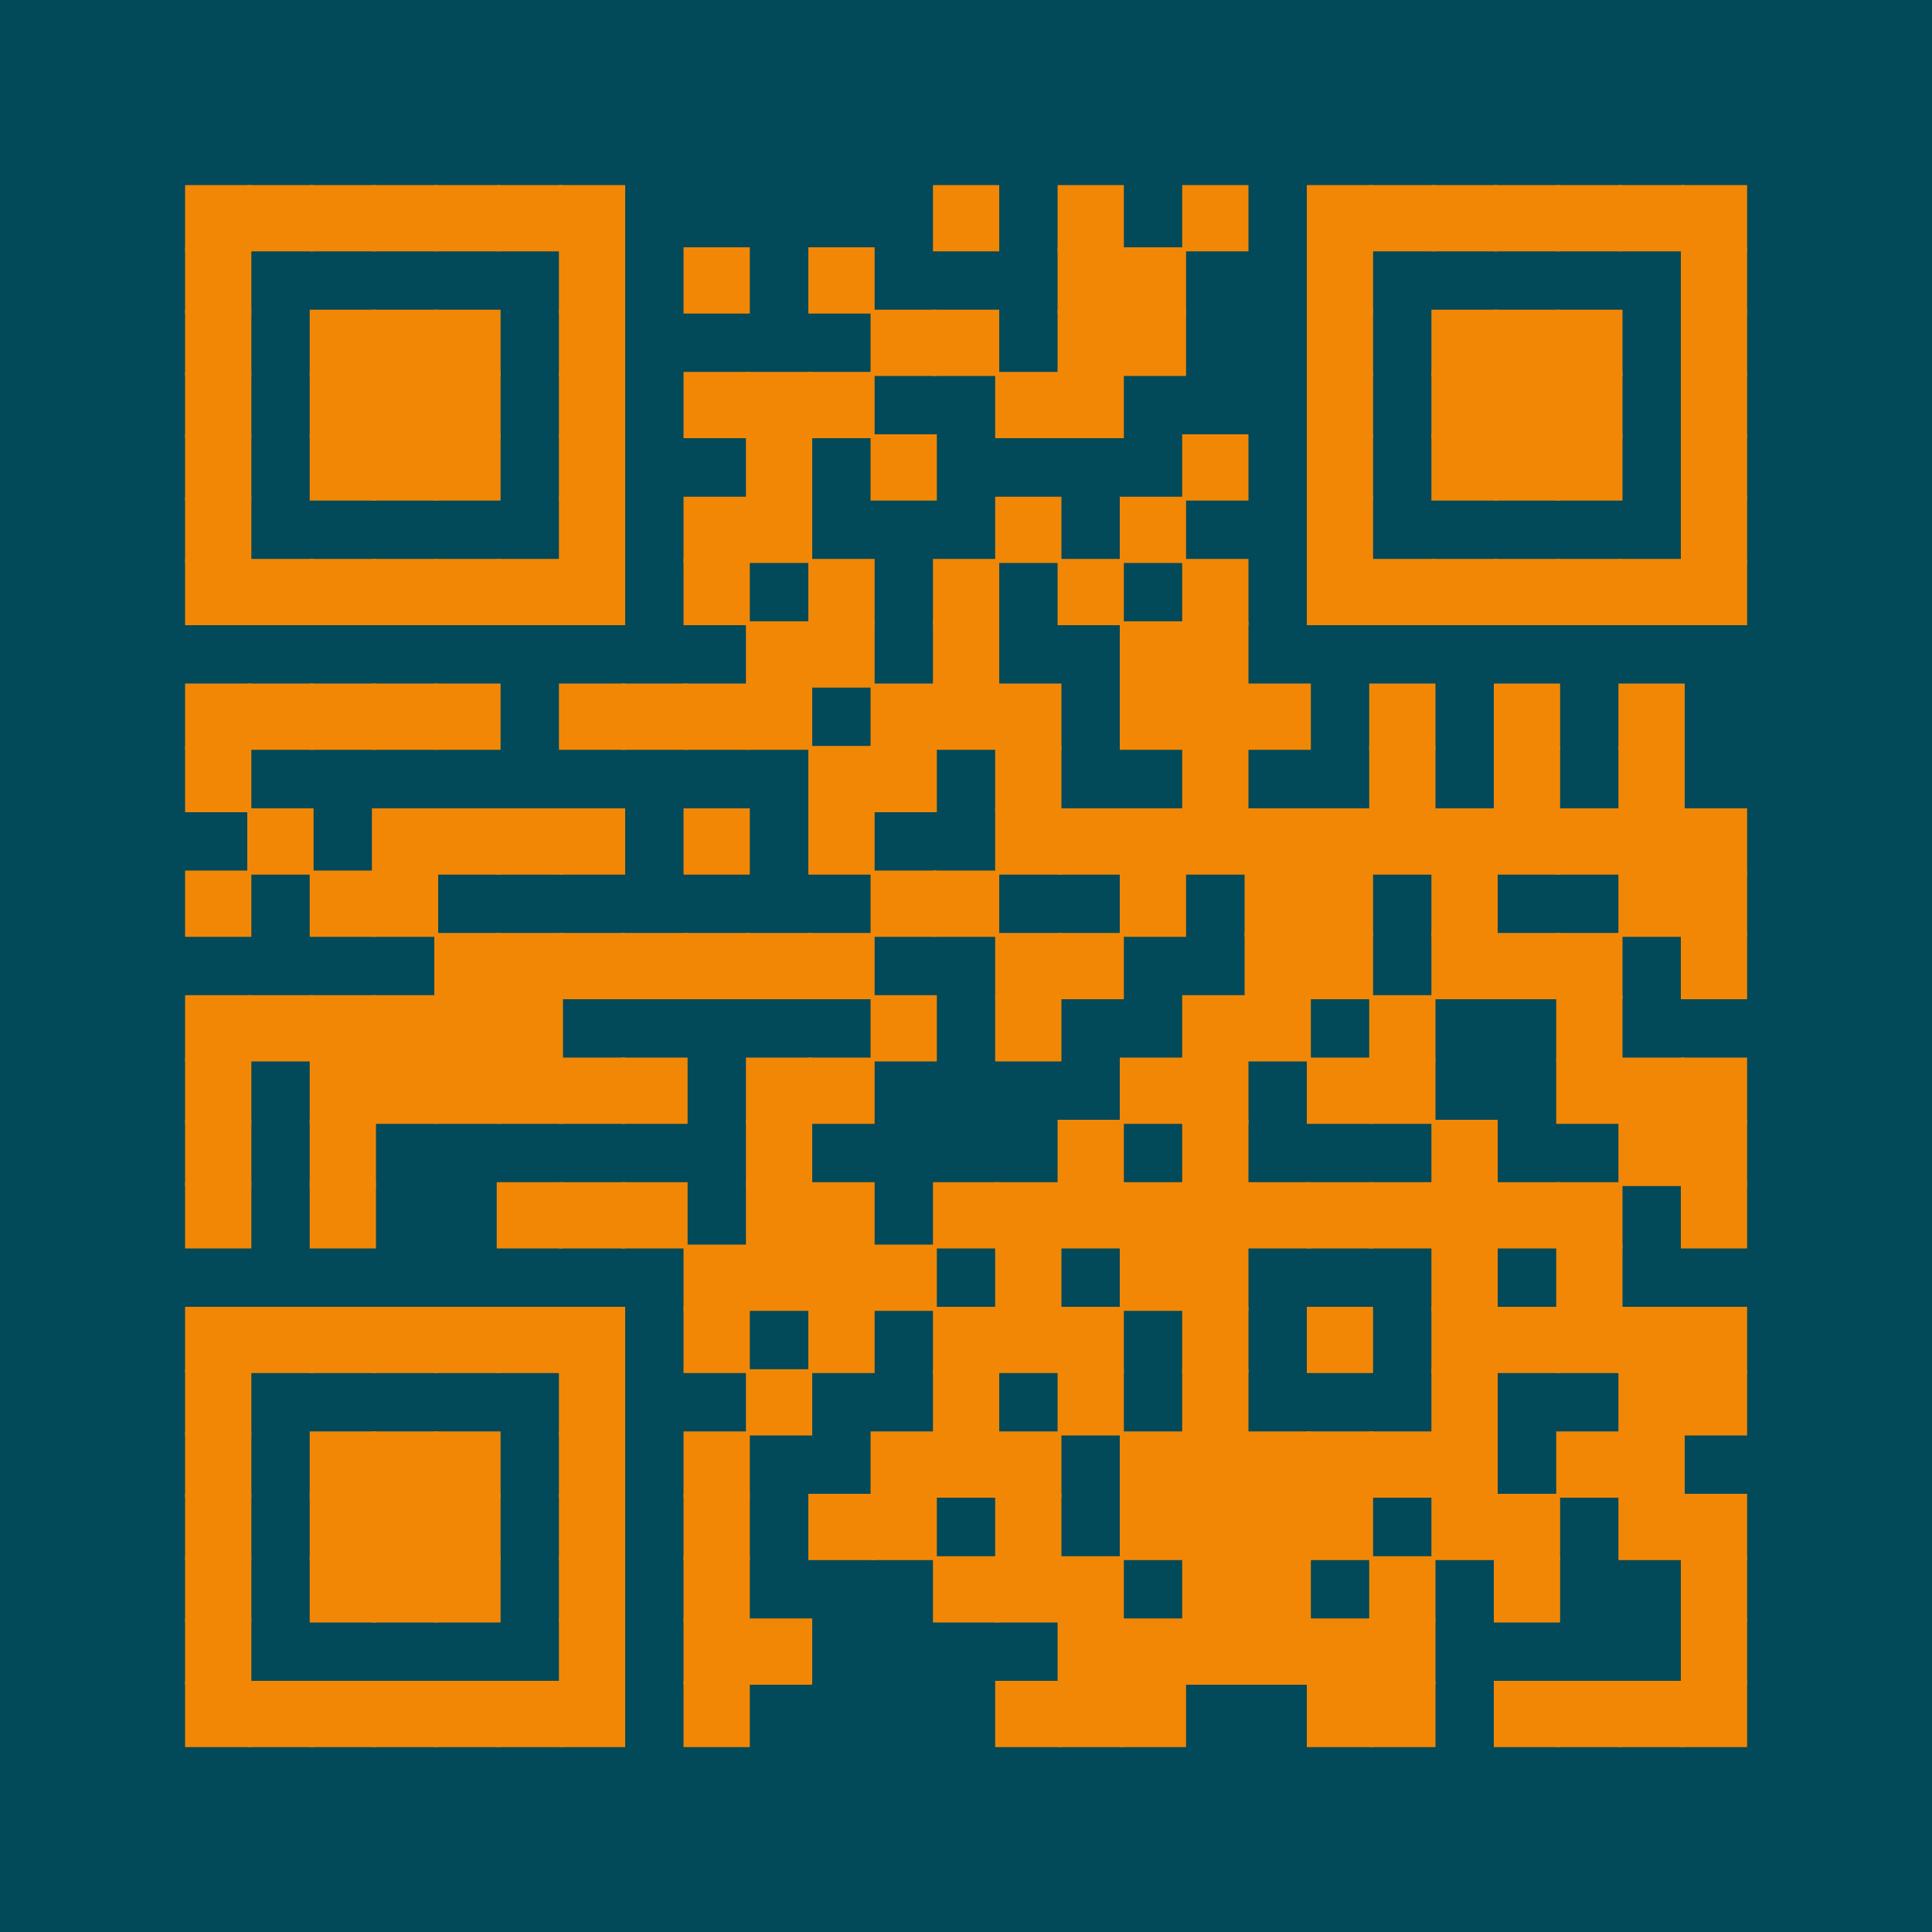 <?xml version="1.0" encoding="UTF-8" ?>
<svg xmlns="http://www.w3.org/2000/svg" xmlns:xlink="http://www.w3.org/1999/xlink" height="100" width="100">
  <g id="qrcode:aaronpeikert.github.io/thesis">
    <rect x="0" y="0" width="100px" height="100px" style="fill:#024959;"/>
    <rect x="9.68" y="9.68" width="3.23" height="3.23" stroke="#F28705" stroke-width="0.2" stroke-linecap="butt" fill="#F28705"/>
    <rect x="9.68" y="12.90" width="3.23" height="3.23" stroke="#F28705" stroke-width="0.2" stroke-linecap="butt" fill="#F28705"/>
    <rect x="9.68" y="16.13" width="3.23" height="3.23" stroke="#F28705" stroke-width="0.2" stroke-linecap="butt" fill="#F28705"/>
    <rect x="9.68" y="19.35" width="3.23" height="3.23" stroke="#F28705" stroke-width="0.2" stroke-linecap="butt" fill="#F28705"/>
    <rect x="9.68" y="22.58" width="3.23" height="3.23" stroke="#F28705" stroke-width="0.2" stroke-linecap="butt" fill="#F28705"/>
    <rect x="9.68" y="25.81" width="3.23" height="3.23" stroke="#F28705" stroke-width="0.2" stroke-linecap="butt" fill="#F28705"/>
    <rect x="9.68" y="29.03" width="3.23" height="3.23" stroke="#F28705" stroke-width="0.2" stroke-linecap="butt" fill="#F28705"/>
    <rect x="9.68" y="35.48" width="3.23" height="3.23" stroke="#F28705" stroke-width="0.2" stroke-linecap="butt" fill="#F28705"/>
    <rect x="9.68" y="38.71" width="3.23" height="3.23" stroke="#F28705" stroke-width="0.2" stroke-linecap="butt" fill="#F28705"/>
    <rect x="9.68" y="45.16" width="3.23" height="3.23" stroke="#F28705" stroke-width="0.2" stroke-linecap="butt" fill="#F28705"/>
    <rect x="9.68" y="51.61" width="3.23" height="3.23" stroke="#F28705" stroke-width="0.2" stroke-linecap="butt" fill="#F28705"/>
    <rect x="9.68" y="54.84" width="3.23" height="3.23" stroke="#F28705" stroke-width="0.2" stroke-linecap="butt" fill="#F28705"/>
    <rect x="9.68" y="58.06" width="3.23" height="3.23" stroke="#F28705" stroke-width="0.2" stroke-linecap="butt" fill="#F28705"/>
    <rect x="9.68" y="61.29" width="3.23" height="3.23" stroke="#F28705" stroke-width="0.2" stroke-linecap="butt" fill="#F28705"/>
    <rect x="9.68" y="67.74" width="3.23" height="3.23" stroke="#F28705" stroke-width="0.2" stroke-linecap="butt" fill="#F28705"/>
    <rect x="9.68" y="70.97" width="3.23" height="3.23" stroke="#F28705" stroke-width="0.2" stroke-linecap="butt" fill="#F28705"/>
    <rect x="9.68" y="74.19" width="3.23" height="3.23" stroke="#F28705" stroke-width="0.2" stroke-linecap="butt" fill="#F28705"/>
    <rect x="9.68" y="77.42" width="3.23" height="3.23" stroke="#F28705" stroke-width="0.2" stroke-linecap="butt" fill="#F28705"/>
    <rect x="9.68" y="80.65" width="3.23" height="3.23" stroke="#F28705" stroke-width="0.2" stroke-linecap="butt" fill="#F28705"/>
    <rect x="9.68" y="83.87" width="3.23" height="3.23" stroke="#F28705" stroke-width="0.2" stroke-linecap="butt" fill="#F28705"/>
    <rect x="9.68" y="87.10" width="3.23" height="3.23" stroke="#F28705" stroke-width="0.2" stroke-linecap="butt" fill="#F28705"/>
    <rect x="12.90" y="9.68" width="3.23" height="3.23" stroke="#F28705" stroke-width="0.2" stroke-linecap="butt" fill="#F28705"/>
    <rect x="12.90" y="29.03" width="3.23" height="3.23" stroke="#F28705" stroke-width="0.2" stroke-linecap="butt" fill="#F28705"/>
    <rect x="12.90" y="35.48" width="3.23" height="3.23" stroke="#F28705" stroke-width="0.2" stroke-linecap="butt" fill="#F28705"/>
    <rect x="12.90" y="41.94" width="3.23" height="3.23" stroke="#F28705" stroke-width="0.2" stroke-linecap="butt" fill="#F28705"/>
    <rect x="12.90" y="51.61" width="3.23" height="3.23" stroke="#F28705" stroke-width="0.2" stroke-linecap="butt" fill="#F28705"/>
    <rect x="12.90" y="67.74" width="3.23" height="3.23" stroke="#F28705" stroke-width="0.2" stroke-linecap="butt" fill="#F28705"/>
    <rect x="12.90" y="87.10" width="3.23" height="3.23" stroke="#F28705" stroke-width="0.2" stroke-linecap="butt" fill="#F28705"/>
    <rect x="16.13" y="9.68" width="3.23" height="3.23" stroke="#F28705" stroke-width="0.2" stroke-linecap="butt" fill="#F28705"/>
    <rect x="16.13" y="16.13" width="3.23" height="3.23" stroke="#F28705" stroke-width="0.2" stroke-linecap="butt" fill="#F28705"/>
    <rect x="16.13" y="19.35" width="3.23" height="3.23" stroke="#F28705" stroke-width="0.2" stroke-linecap="butt" fill="#F28705"/>
    <rect x="16.13" y="22.58" width="3.23" height="3.23" stroke="#F28705" stroke-width="0.2" stroke-linecap="butt" fill="#F28705"/>
    <rect x="16.13" y="29.03" width="3.23" height="3.23" stroke="#F28705" stroke-width="0.2" stroke-linecap="butt" fill="#F28705"/>
    <rect x="16.13" y="35.48" width="3.23" height="3.23" stroke="#F28705" stroke-width="0.2" stroke-linecap="butt" fill="#F28705"/>
    <rect x="16.13" y="45.16" width="3.23" height="3.23" stroke="#F28705" stroke-width="0.2" stroke-linecap="butt" fill="#F28705"/>
    <rect x="16.13" y="51.61" width="3.23" height="3.23" stroke="#F28705" stroke-width="0.2" stroke-linecap="butt" fill="#F28705"/>
    <rect x="16.13" y="54.84" width="3.23" height="3.23" stroke="#F28705" stroke-width="0.2" stroke-linecap="butt" fill="#F28705"/>
    <rect x="16.13" y="58.06" width="3.23" height="3.23" stroke="#F28705" stroke-width="0.2" stroke-linecap="butt" fill="#F28705"/>
    <rect x="16.13" y="61.29" width="3.23" height="3.23" stroke="#F28705" stroke-width="0.2" stroke-linecap="butt" fill="#F28705"/>
    <rect x="16.13" y="67.74" width="3.23" height="3.23" stroke="#F28705" stroke-width="0.2" stroke-linecap="butt" fill="#F28705"/>
    <rect x="16.13" y="74.19" width="3.23" height="3.23" stroke="#F28705" stroke-width="0.2" stroke-linecap="butt" fill="#F28705"/>
    <rect x="16.13" y="77.42" width="3.23" height="3.23" stroke="#F28705" stroke-width="0.2" stroke-linecap="butt" fill="#F28705"/>
    <rect x="16.13" y="80.65" width="3.23" height="3.23" stroke="#F28705" stroke-width="0.2" stroke-linecap="butt" fill="#F28705"/>
    <rect x="16.13" y="87.10" width="3.23" height="3.23" stroke="#F28705" stroke-width="0.2" stroke-linecap="butt" fill="#F28705"/>
    <rect x="19.35" y="9.68" width="3.23" height="3.23" stroke="#F28705" stroke-width="0.2" stroke-linecap="butt" fill="#F28705"/>
    <rect x="19.35" y="16.13" width="3.23" height="3.23" stroke="#F28705" stroke-width="0.2" stroke-linecap="butt" fill="#F28705"/>
    <rect x="19.35" y="19.35" width="3.23" height="3.23" stroke="#F28705" stroke-width="0.2" stroke-linecap="butt" fill="#F28705"/>
    <rect x="19.35" y="22.58" width="3.23" height="3.23" stroke="#F28705" stroke-width="0.2" stroke-linecap="butt" fill="#F28705"/>
    <rect x="19.35" y="29.03" width="3.23" height="3.23" stroke="#F28705" stroke-width="0.2" stroke-linecap="butt" fill="#F28705"/>
    <rect x="19.35" y="35.48" width="3.23" height="3.23" stroke="#F28705" stroke-width="0.2" stroke-linecap="butt" fill="#F28705"/>
    <rect x="19.35" y="41.94" width="3.23" height="3.23" stroke="#F28705" stroke-width="0.2" stroke-linecap="butt" fill="#F28705"/>
    <rect x="19.35" y="45.16" width="3.23" height="3.23" stroke="#F28705" stroke-width="0.2" stroke-linecap="butt" fill="#F28705"/>
    <rect x="19.35" y="51.61" width="3.23" height="3.23" stroke="#F28705" stroke-width="0.2" stroke-linecap="butt" fill="#F28705"/>
    <rect x="19.35" y="54.84" width="3.23" height="3.23" stroke="#F28705" stroke-width="0.2" stroke-linecap="butt" fill="#F28705"/>
    <rect x="19.35" y="67.74" width="3.23" height="3.23" stroke="#F28705" stroke-width="0.2" stroke-linecap="butt" fill="#F28705"/>
    <rect x="19.35" y="74.19" width="3.23" height="3.23" stroke="#F28705" stroke-width="0.2" stroke-linecap="butt" fill="#F28705"/>
    <rect x="19.35" y="77.42" width="3.23" height="3.23" stroke="#F28705" stroke-width="0.2" stroke-linecap="butt" fill="#F28705"/>
    <rect x="19.35" y="80.65" width="3.23" height="3.23" stroke="#F28705" stroke-width="0.2" stroke-linecap="butt" fill="#F28705"/>
    <rect x="19.35" y="87.10" width="3.23" height="3.23" stroke="#F28705" stroke-width="0.2" stroke-linecap="butt" fill="#F28705"/>
    <rect x="22.58" y="9.68" width="3.23" height="3.23" stroke="#F28705" stroke-width="0.2" stroke-linecap="butt" fill="#F28705"/>
    <rect x="22.58" y="16.13" width="3.23" height="3.23" stroke="#F28705" stroke-width="0.2" stroke-linecap="butt" fill="#F28705"/>
    <rect x="22.58" y="19.35" width="3.23" height="3.23" stroke="#F28705" stroke-width="0.2" stroke-linecap="butt" fill="#F28705"/>
    <rect x="22.58" y="22.58" width="3.23" height="3.23" stroke="#F28705" stroke-width="0.2" stroke-linecap="butt" fill="#F28705"/>
    <rect x="22.58" y="29.03" width="3.23" height="3.23" stroke="#F28705" stroke-width="0.2" stroke-linecap="butt" fill="#F28705"/>
    <rect x="22.58" y="35.48" width="3.23" height="3.23" stroke="#F28705" stroke-width="0.2" stroke-linecap="butt" fill="#F28705"/>
    <rect x="22.58" y="41.94" width="3.23" height="3.23" stroke="#F28705" stroke-width="0.2" stroke-linecap="butt" fill="#F28705"/>
    <rect x="22.58" y="48.39" width="3.23" height="3.23" stroke="#F28705" stroke-width="0.2" stroke-linecap="butt" fill="#F28705"/>
    <rect x="22.58" y="51.61" width="3.23" height="3.23" stroke="#F28705" stroke-width="0.2" stroke-linecap="butt" fill="#F28705"/>
    <rect x="22.58" y="54.84" width="3.23" height="3.23" stroke="#F28705" stroke-width="0.2" stroke-linecap="butt" fill="#F28705"/>
    <rect x="22.58" y="67.74" width="3.23" height="3.23" stroke="#F28705" stroke-width="0.2" stroke-linecap="butt" fill="#F28705"/>
    <rect x="22.58" y="74.19" width="3.23" height="3.23" stroke="#F28705" stroke-width="0.2" stroke-linecap="butt" fill="#F28705"/>
    <rect x="22.58" y="77.42" width="3.23" height="3.23" stroke="#F28705" stroke-width="0.2" stroke-linecap="butt" fill="#F28705"/>
    <rect x="22.58" y="80.65" width="3.23" height="3.23" stroke="#F28705" stroke-width="0.2" stroke-linecap="butt" fill="#F28705"/>
    <rect x="22.58" y="87.10" width="3.23" height="3.23" stroke="#F28705" stroke-width="0.2" stroke-linecap="butt" fill="#F28705"/>
    <rect x="25.81" y="9.68" width="3.23" height="3.23" stroke="#F28705" stroke-width="0.2" stroke-linecap="butt" fill="#F28705"/>
    <rect x="25.81" y="29.03" width="3.23" height="3.23" stroke="#F28705" stroke-width="0.2" stroke-linecap="butt" fill="#F28705"/>
    <rect x="25.81" y="41.94" width="3.23" height="3.23" stroke="#F28705" stroke-width="0.2" stroke-linecap="butt" fill="#F28705"/>
    <rect x="25.81" y="48.39" width="3.23" height="3.23" stroke="#F28705" stroke-width="0.2" stroke-linecap="butt" fill="#F28705"/>
    <rect x="25.81" y="51.61" width="3.23" height="3.23" stroke="#F28705" stroke-width="0.2" stroke-linecap="butt" fill="#F28705"/>
    <rect x="25.81" y="54.84" width="3.23" height="3.23" stroke="#F28705" stroke-width="0.2" stroke-linecap="butt" fill="#F28705"/>
    <rect x="25.81" y="61.29" width="3.23" height="3.23" stroke="#F28705" stroke-width="0.2" stroke-linecap="butt" fill="#F28705"/>
    <rect x="25.81" y="67.74" width="3.23" height="3.23" stroke="#F28705" stroke-width="0.2" stroke-linecap="butt" fill="#F28705"/>
    <rect x="25.81" y="87.10" width="3.23" height="3.23" stroke="#F28705" stroke-width="0.2" stroke-linecap="butt" fill="#F28705"/>
    <rect x="29.03" y="9.68" width="3.23" height="3.23" stroke="#F28705" stroke-width="0.2" stroke-linecap="butt" fill="#F28705"/>
    <rect x="29.03" y="12.90" width="3.23" height="3.23" stroke="#F28705" stroke-width="0.2" stroke-linecap="butt" fill="#F28705"/>
    <rect x="29.03" y="16.13" width="3.23" height="3.23" stroke="#F28705" stroke-width="0.2" stroke-linecap="butt" fill="#F28705"/>
    <rect x="29.03" y="19.35" width="3.23" height="3.23" stroke="#F28705" stroke-width="0.2" stroke-linecap="butt" fill="#F28705"/>
    <rect x="29.03" y="22.58" width="3.23" height="3.23" stroke="#F28705" stroke-width="0.2" stroke-linecap="butt" fill="#F28705"/>
    <rect x="29.03" y="25.81" width="3.23" height="3.23" stroke="#F28705" stroke-width="0.2" stroke-linecap="butt" fill="#F28705"/>
    <rect x="29.03" y="29.03" width="3.23" height="3.23" stroke="#F28705" stroke-width="0.2" stroke-linecap="butt" fill="#F28705"/>
    <rect x="29.03" y="35.48" width="3.23" height="3.23" stroke="#F28705" stroke-width="0.2" stroke-linecap="butt" fill="#F28705"/>
    <rect x="29.03" y="41.94" width="3.23" height="3.23" stroke="#F28705" stroke-width="0.2" stroke-linecap="butt" fill="#F28705"/>
    <rect x="29.03" y="48.39" width="3.23" height="3.23" stroke="#F28705" stroke-width="0.2" stroke-linecap="butt" fill="#F28705"/>
    <rect x="29.03" y="54.84" width="3.23" height="3.23" stroke="#F28705" stroke-width="0.2" stroke-linecap="butt" fill="#F28705"/>
    <rect x="29.03" y="61.29" width="3.23" height="3.23" stroke="#F28705" stroke-width="0.2" stroke-linecap="butt" fill="#F28705"/>
    <rect x="29.03" y="67.74" width="3.23" height="3.23" stroke="#F28705" stroke-width="0.2" stroke-linecap="butt" fill="#F28705"/>
    <rect x="29.03" y="70.97" width="3.23" height="3.23" stroke="#F28705" stroke-width="0.2" stroke-linecap="butt" fill="#F28705"/>
    <rect x="29.03" y="74.19" width="3.23" height="3.23" stroke="#F28705" stroke-width="0.2" stroke-linecap="butt" fill="#F28705"/>
    <rect x="29.03" y="77.42" width="3.23" height="3.23" stroke="#F28705" stroke-width="0.2" stroke-linecap="butt" fill="#F28705"/>
    <rect x="29.03" y="80.65" width="3.23" height="3.23" stroke="#F28705" stroke-width="0.2" stroke-linecap="butt" fill="#F28705"/>
    <rect x="29.03" y="83.87" width="3.23" height="3.23" stroke="#F28705" stroke-width="0.2" stroke-linecap="butt" fill="#F28705"/>
    <rect x="29.03" y="87.10" width="3.23" height="3.23" stroke="#F28705" stroke-width="0.2" stroke-linecap="butt" fill="#F28705"/>
    <rect x="32.26" y="35.48" width="3.23" height="3.23" stroke="#F28705" stroke-width="0.2" stroke-linecap="butt" fill="#F28705"/>
    <rect x="32.26" y="48.39" width="3.23" height="3.23" stroke="#F28705" stroke-width="0.2" stroke-linecap="butt" fill="#F28705"/>
    <rect x="32.26" y="54.84" width="3.23" height="3.23" stroke="#F28705" stroke-width="0.2" stroke-linecap="butt" fill="#F28705"/>
    <rect x="32.26" y="61.29" width="3.23" height="3.23" stroke="#F28705" stroke-width="0.2" stroke-linecap="butt" fill="#F28705"/>
    <rect x="35.48" y="12.90" width="3.23" height="3.23" stroke="#F28705" stroke-width="0.2" stroke-linecap="butt" fill="#F28705"/>
    <rect x="35.48" y="19.35" width="3.23" height="3.23" stroke="#F28705" stroke-width="0.2" stroke-linecap="butt" fill="#F28705"/>
    <rect x="35.48" y="25.81" width="3.23" height="3.23" stroke="#F28705" stroke-width="0.2" stroke-linecap="butt" fill="#F28705"/>
    <rect x="35.48" y="29.03" width="3.23" height="3.23" stroke="#F28705" stroke-width="0.2" stroke-linecap="butt" fill="#F28705"/>
    <rect x="35.48" y="35.48" width="3.23" height="3.23" stroke="#F28705" stroke-width="0.2" stroke-linecap="butt" fill="#F28705"/>
    <rect x="35.48" y="41.94" width="3.23" height="3.23" stroke="#F28705" stroke-width="0.2" stroke-linecap="butt" fill="#F28705"/>
    <rect x="35.48" y="48.39" width="3.23" height="3.23" stroke="#F28705" stroke-width="0.2" stroke-linecap="butt" fill="#F28705"/>
    <rect x="35.48" y="64.52" width="3.23" height="3.23" stroke="#F28705" stroke-width="0.2" stroke-linecap="butt" fill="#F28705"/>
    <rect x="35.48" y="67.74" width="3.23" height="3.23" stroke="#F28705" stroke-width="0.2" stroke-linecap="butt" fill="#F28705"/>
    <rect x="35.48" y="74.19" width="3.23" height="3.23" stroke="#F28705" stroke-width="0.2" stroke-linecap="butt" fill="#F28705"/>
    <rect x="35.48" y="77.42" width="3.23" height="3.23" stroke="#F28705" stroke-width="0.2" stroke-linecap="butt" fill="#F28705"/>
    <rect x="35.48" y="80.65" width="3.23" height="3.23" stroke="#F28705" stroke-width="0.2" stroke-linecap="butt" fill="#F28705"/>
    <rect x="35.48" y="83.87" width="3.23" height="3.23" stroke="#F28705" stroke-width="0.2" stroke-linecap="butt" fill="#F28705"/>
    <rect x="35.48" y="87.10" width="3.23" height="3.23" stroke="#F28705" stroke-width="0.2" stroke-linecap="butt" fill="#F28705"/>
    <rect x="38.71" y="19.35" width="3.23" height="3.23" stroke="#F28705" stroke-width="0.2" stroke-linecap="butt" fill="#F28705"/>
    <rect x="38.71" y="22.58" width="3.23" height="3.23" stroke="#F28705" stroke-width="0.2" stroke-linecap="butt" fill="#F28705"/>
    <rect x="38.71" y="25.81" width="3.23" height="3.23" stroke="#F28705" stroke-width="0.2" stroke-linecap="butt" fill="#F28705"/>
    <rect x="38.71" y="32.26" width="3.23" height="3.23" stroke="#F28705" stroke-width="0.2" stroke-linecap="butt" fill="#F28705"/>
    <rect x="38.71" y="35.48" width="3.23" height="3.23" stroke="#F28705" stroke-width="0.2" stroke-linecap="butt" fill="#F28705"/>
    <rect x="38.71" y="48.39" width="3.23" height="3.23" stroke="#F28705" stroke-width="0.2" stroke-linecap="butt" fill="#F28705"/>
    <rect x="38.71" y="54.84" width="3.23" height="3.23" stroke="#F28705" stroke-width="0.2" stroke-linecap="butt" fill="#F28705"/>
    <rect x="38.71" y="58.06" width="3.23" height="3.23" stroke="#F28705" stroke-width="0.2" stroke-linecap="butt" fill="#F28705"/>
    <rect x="38.71" y="61.29" width="3.23" height="3.23" stroke="#F28705" stroke-width="0.2" stroke-linecap="butt" fill="#F28705"/>
    <rect x="38.71" y="64.52" width="3.23" height="3.23" stroke="#F28705" stroke-width="0.2" stroke-linecap="butt" fill="#F28705"/>
    <rect x="38.71" y="70.97" width="3.23" height="3.23" stroke="#F28705" stroke-width="0.2" stroke-linecap="butt" fill="#F28705"/>
    <rect x="38.71" y="83.87" width="3.23" height="3.23" stroke="#F28705" stroke-width="0.2" stroke-linecap="butt" fill="#F28705"/>
    <rect x="41.94" y="12.90" width="3.23" height="3.23" stroke="#F28705" stroke-width="0.2" stroke-linecap="butt" fill="#F28705"/>
    <rect x="41.94" y="19.35" width="3.23" height="3.23" stroke="#F28705" stroke-width="0.2" stroke-linecap="butt" fill="#F28705"/>
    <rect x="41.94" y="29.03" width="3.23" height="3.23" stroke="#F28705" stroke-width="0.2" stroke-linecap="butt" fill="#F28705"/>
    <rect x="41.94" y="32.26" width="3.23" height="3.23" stroke="#F28705" stroke-width="0.2" stroke-linecap="butt" fill="#F28705"/>
    <rect x="41.94" y="38.71" width="3.23" height="3.23" stroke="#F28705" stroke-width="0.2" stroke-linecap="butt" fill="#F28705"/>
    <rect x="41.94" y="41.94" width="3.23" height="3.23" stroke="#F28705" stroke-width="0.2" stroke-linecap="butt" fill="#F28705"/>
    <rect x="41.94" y="48.39" width="3.23" height="3.23" stroke="#F28705" stroke-width="0.2" stroke-linecap="butt" fill="#F28705"/>
    <rect x="41.94" y="54.84" width="3.23" height="3.23" stroke="#F28705" stroke-width="0.2" stroke-linecap="butt" fill="#F28705"/>
    <rect x="41.94" y="61.29" width="3.23" height="3.23" stroke="#F28705" stroke-width="0.2" stroke-linecap="butt" fill="#F28705"/>
    <rect x="41.94" y="64.52" width="3.23" height="3.23" stroke="#F28705" stroke-width="0.2" stroke-linecap="butt" fill="#F28705"/>
    <rect x="41.94" y="67.74" width="3.23" height="3.23" stroke="#F28705" stroke-width="0.2" stroke-linecap="butt" fill="#F28705"/>
    <rect x="41.94" y="77.42" width="3.23" height="3.23" stroke="#F28705" stroke-width="0.2" stroke-linecap="butt" fill="#F28705"/>
    <rect x="45.16" y="16.13" width="3.23" height="3.23" stroke="#F28705" stroke-width="0.2" stroke-linecap="butt" fill="#F28705"/>
    <rect x="45.16" y="22.58" width="3.23" height="3.23" stroke="#F28705" stroke-width="0.2" stroke-linecap="butt" fill="#F28705"/>
    <rect x="45.16" y="35.48" width="3.23" height="3.23" stroke="#F28705" stroke-width="0.2" stroke-linecap="butt" fill="#F28705"/>
    <rect x="45.16" y="38.71" width="3.23" height="3.23" stroke="#F28705" stroke-width="0.2" stroke-linecap="butt" fill="#F28705"/>
    <rect x="45.16" y="45.16" width="3.23" height="3.23" stroke="#F28705" stroke-width="0.2" stroke-linecap="butt" fill="#F28705"/>
    <rect x="45.16" y="51.61" width="3.23" height="3.23" stroke="#F28705" stroke-width="0.2" stroke-linecap="butt" fill="#F28705"/>
    <rect x="45.16" y="64.52" width="3.23" height="3.23" stroke="#F28705" stroke-width="0.2" stroke-linecap="butt" fill="#F28705"/>
    <rect x="45.16" y="74.19" width="3.23" height="3.23" stroke="#F28705" stroke-width="0.2" stroke-linecap="butt" fill="#F28705"/>
    <rect x="45.16" y="77.42" width="3.23" height="3.23" stroke="#F28705" stroke-width="0.2" stroke-linecap="butt" fill="#F28705"/>
    <rect x="48.39" y="9.68" width="3.23" height="3.23" stroke="#F28705" stroke-width="0.2" stroke-linecap="butt" fill="#F28705"/>
    <rect x="48.39" y="16.13" width="3.23" height="3.23" stroke="#F28705" stroke-width="0.2" stroke-linecap="butt" fill="#F28705"/>
    <rect x="48.39" y="29.03" width="3.23" height="3.23" stroke="#F28705" stroke-width="0.2" stroke-linecap="butt" fill="#F28705"/>
    <rect x="48.39" y="32.26" width="3.23" height="3.23" stroke="#F28705" stroke-width="0.2" stroke-linecap="butt" fill="#F28705"/>
    <rect x="48.39" y="35.48" width="3.23" height="3.23" stroke="#F28705" stroke-width="0.2" stroke-linecap="butt" fill="#F28705"/>
    <rect x="48.39" y="45.16" width="3.23" height="3.23" stroke="#F28705" stroke-width="0.2" stroke-linecap="butt" fill="#F28705"/>
    <rect x="48.39" y="61.29" width="3.23" height="3.23" stroke="#F28705" stroke-width="0.2" stroke-linecap="butt" fill="#F28705"/>
    <rect x="48.39" y="67.74" width="3.23" height="3.23" stroke="#F28705" stroke-width="0.2" stroke-linecap="butt" fill="#F28705"/>
    <rect x="48.39" y="70.97" width="3.23" height="3.23" stroke="#F28705" stroke-width="0.2" stroke-linecap="butt" fill="#F28705"/>
    <rect x="48.39" y="74.19" width="3.23" height="3.23" stroke="#F28705" stroke-width="0.2" stroke-linecap="butt" fill="#F28705"/>
    <rect x="48.39" y="80.65" width="3.23" height="3.23" stroke="#F28705" stroke-width="0.2" stroke-linecap="butt" fill="#F28705"/>
    <rect x="51.61" y="19.35" width="3.23" height="3.23" stroke="#F28705" stroke-width="0.2" stroke-linecap="butt" fill="#F28705"/>
    <rect x="51.61" y="25.81" width="3.23" height="3.23" stroke="#F28705" stroke-width="0.2" stroke-linecap="butt" fill="#F28705"/>
    <rect x="51.61" y="35.48" width="3.23" height="3.23" stroke="#F28705" stroke-width="0.2" stroke-linecap="butt" fill="#F28705"/>
    <rect x="51.61" y="38.71" width="3.23" height="3.23" stroke="#F28705" stroke-width="0.2" stroke-linecap="butt" fill="#F28705"/>
    <rect x="51.61" y="41.94" width="3.23" height="3.23" stroke="#F28705" stroke-width="0.2" stroke-linecap="butt" fill="#F28705"/>
    <rect x="51.61" y="48.39" width="3.23" height="3.23" stroke="#F28705" stroke-width="0.2" stroke-linecap="butt" fill="#F28705"/>
    <rect x="51.61" y="51.61" width="3.23" height="3.23" stroke="#F28705" stroke-width="0.2" stroke-linecap="butt" fill="#F28705"/>
    <rect x="51.61" y="61.29" width="3.23" height="3.23" stroke="#F28705" stroke-width="0.2" stroke-linecap="butt" fill="#F28705"/>
    <rect x="51.61" y="64.52" width="3.23" height="3.23" stroke="#F28705" stroke-width="0.2" stroke-linecap="butt" fill="#F28705"/>
    <rect x="51.61" y="67.74" width="3.23" height="3.23" stroke="#F28705" stroke-width="0.2" stroke-linecap="butt" fill="#F28705"/>
    <rect x="51.61" y="74.19" width="3.23" height="3.23" stroke="#F28705" stroke-width="0.2" stroke-linecap="butt" fill="#F28705"/>
    <rect x="51.61" y="77.42" width="3.23" height="3.23" stroke="#F28705" stroke-width="0.2" stroke-linecap="butt" fill="#F28705"/>
    <rect x="51.61" y="80.65" width="3.23" height="3.23" stroke="#F28705" stroke-width="0.2" stroke-linecap="butt" fill="#F28705"/>
    <rect x="51.61" y="87.10" width="3.23" height="3.23" stroke="#F28705" stroke-width="0.2" stroke-linecap="butt" fill="#F28705"/>
    <rect x="54.84" y="9.68" width="3.23" height="3.23" stroke="#F28705" stroke-width="0.2" stroke-linecap="butt" fill="#F28705"/>
    <rect x="54.84" y="12.90" width="3.23" height="3.23" stroke="#F28705" stroke-width="0.2" stroke-linecap="butt" fill="#F28705"/>
    <rect x="54.84" y="16.13" width="3.23" height="3.23" stroke="#F28705" stroke-width="0.2" stroke-linecap="butt" fill="#F28705"/>
    <rect x="54.84" y="19.35" width="3.23" height="3.23" stroke="#F28705" stroke-width="0.2" stroke-linecap="butt" fill="#F28705"/>
    <rect x="54.84" y="29.03" width="3.23" height="3.23" stroke="#F28705" stroke-width="0.2" stroke-linecap="butt" fill="#F28705"/>
    <rect x="54.84" y="41.94" width="3.23" height="3.23" stroke="#F28705" stroke-width="0.2" stroke-linecap="butt" fill="#F28705"/>
    <rect x="54.84" y="48.39" width="3.23" height="3.23" stroke="#F28705" stroke-width="0.2" stroke-linecap="butt" fill="#F28705"/>
    <rect x="54.84" y="58.06" width="3.23" height="3.23" stroke="#F28705" stroke-width="0.2" stroke-linecap="butt" fill="#F28705"/>
    <rect x="54.84" y="61.29" width="3.23" height="3.23" stroke="#F28705" stroke-width="0.2" stroke-linecap="butt" fill="#F28705"/>
    <rect x="54.84" y="67.74" width="3.23" height="3.23" stroke="#F28705" stroke-width="0.2" stroke-linecap="butt" fill="#F28705"/>
    <rect x="54.84" y="70.97" width="3.23" height="3.23" stroke="#F28705" stroke-width="0.2" stroke-linecap="butt" fill="#F28705"/>
    <rect x="54.84" y="80.65" width="3.23" height="3.23" stroke="#F28705" stroke-width="0.2" stroke-linecap="butt" fill="#F28705"/>
    <rect x="54.84" y="83.87" width="3.23" height="3.23" stroke="#F28705" stroke-width="0.2" stroke-linecap="butt" fill="#F28705"/>
    <rect x="54.84" y="87.10" width="3.23" height="3.23" stroke="#F28705" stroke-width="0.2" stroke-linecap="butt" fill="#F28705"/>
    <rect x="58.06" y="12.90" width="3.23" height="3.23" stroke="#F28705" stroke-width="0.2" stroke-linecap="butt" fill="#F28705"/>
    <rect x="58.06" y="16.13" width="3.23" height="3.23" stroke="#F28705" stroke-width="0.2" stroke-linecap="butt" fill="#F28705"/>
    <rect x="58.06" y="25.81" width="3.23" height="3.23" stroke="#F28705" stroke-width="0.2" stroke-linecap="butt" fill="#F28705"/>
    <rect x="58.06" y="32.26" width="3.23" height="3.23" stroke="#F28705" stroke-width="0.2" stroke-linecap="butt" fill="#F28705"/>
    <rect x="58.06" y="35.48" width="3.23" height="3.23" stroke="#F28705" stroke-width="0.2" stroke-linecap="butt" fill="#F28705"/>
    <rect x="58.06" y="41.94" width="3.23" height="3.23" stroke="#F28705" stroke-width="0.2" stroke-linecap="butt" fill="#F28705"/>
    <rect x="58.06" y="45.16" width="3.23" height="3.23" stroke="#F28705" stroke-width="0.2" stroke-linecap="butt" fill="#F28705"/>
    <rect x="58.06" y="54.84" width="3.23" height="3.23" stroke="#F28705" stroke-width="0.2" stroke-linecap="butt" fill="#F28705"/>
    <rect x="58.06" y="61.29" width="3.23" height="3.23" stroke="#F28705" stroke-width="0.2" stroke-linecap="butt" fill="#F28705"/>
    <rect x="58.06" y="64.52" width="3.23" height="3.23" stroke="#F28705" stroke-width="0.2" stroke-linecap="butt" fill="#F28705"/>
    <rect x="58.06" y="74.19" width="3.23" height="3.23" stroke="#F28705" stroke-width="0.2" stroke-linecap="butt" fill="#F28705"/>
    <rect x="58.06" y="77.42" width="3.23" height="3.23" stroke="#F28705" stroke-width="0.2" stroke-linecap="butt" fill="#F28705"/>
    <rect x="58.06" y="83.87" width="3.23" height="3.23" stroke="#F28705" stroke-width="0.2" stroke-linecap="butt" fill="#F28705"/>
    <rect x="58.06" y="87.10" width="3.23" height="3.23" stroke="#F28705" stroke-width="0.2" stroke-linecap="butt" fill="#F28705"/>
    <rect x="61.29" y="9.68" width="3.23" height="3.23" stroke="#F28705" stroke-width="0.2" stroke-linecap="butt" fill="#F28705"/>
    <rect x="61.29" y="22.58" width="3.23" height="3.23" stroke="#F28705" stroke-width="0.2" stroke-linecap="butt" fill="#F28705"/>
    <rect x="61.29" y="29.03" width="3.23" height="3.23" stroke="#F28705" stroke-width="0.2" stroke-linecap="butt" fill="#F28705"/>
    <rect x="61.29" y="32.26" width="3.23" height="3.23" stroke="#F28705" stroke-width="0.2" stroke-linecap="butt" fill="#F28705"/>
    <rect x="61.29" y="35.48" width="3.23" height="3.23" stroke="#F28705" stroke-width="0.2" stroke-linecap="butt" fill="#F28705"/>
    <rect x="61.29" y="38.71" width="3.23" height="3.23" stroke="#F28705" stroke-width="0.2" stroke-linecap="butt" fill="#F28705"/>
    <rect x="61.29" y="41.94" width="3.23" height="3.23" stroke="#F28705" stroke-width="0.2" stroke-linecap="butt" fill="#F28705"/>
    <rect x="61.29" y="51.61" width="3.23" height="3.23" stroke="#F28705" stroke-width="0.2" stroke-linecap="butt" fill="#F28705"/>
    <rect x="61.29" y="54.84" width="3.23" height="3.23" stroke="#F28705" stroke-width="0.2" stroke-linecap="butt" fill="#F28705"/>
    <rect x="61.29" y="58.06" width="3.23" height="3.23" stroke="#F28705" stroke-width="0.2" stroke-linecap="butt" fill="#F28705"/>
    <rect x="61.29" y="61.29" width="3.23" height="3.23" stroke="#F28705" stroke-width="0.2" stroke-linecap="butt" fill="#F28705"/>
    <rect x="61.29" y="64.52" width="3.23" height="3.23" stroke="#F28705" stroke-width="0.2" stroke-linecap="butt" fill="#F28705"/>
    <rect x="61.29" y="67.74" width="3.23" height="3.23" stroke="#F28705" stroke-width="0.2" stroke-linecap="butt" fill="#F28705"/>
    <rect x="61.29" y="70.97" width="3.23" height="3.23" stroke="#F28705" stroke-width="0.2" stroke-linecap="butt" fill="#F28705"/>
    <rect x="61.29" y="74.19" width="3.23" height="3.23" stroke="#F28705" stroke-width="0.2" stroke-linecap="butt" fill="#F28705"/>
    <rect x="61.29" y="77.42" width="3.23" height="3.23" stroke="#F28705" stroke-width="0.2" stroke-linecap="butt" fill="#F28705"/>
    <rect x="61.29" y="80.65" width="3.23" height="3.23" stroke="#F28705" stroke-width="0.2" stroke-linecap="butt" fill="#F28705"/>
    <rect x="61.29" y="83.87" width="3.23" height="3.23" stroke="#F28705" stroke-width="0.2" stroke-linecap="butt" fill="#F28705"/>
    <rect x="64.52" y="35.48" width="3.23" height="3.23" stroke="#F28705" stroke-width="0.2" stroke-linecap="butt" fill="#F28705"/>
    <rect x="64.52" y="41.94" width="3.23" height="3.23" stroke="#F28705" stroke-width="0.2" stroke-linecap="butt" fill="#F28705"/>
    <rect x="64.52" y="45.16" width="3.23" height="3.23" stroke="#F28705" stroke-width="0.2" stroke-linecap="butt" fill="#F28705"/>
    <rect x="64.52" y="48.39" width="3.23" height="3.23" stroke="#F28705" stroke-width="0.2" stroke-linecap="butt" fill="#F28705"/>
    <rect x="64.52" y="51.61" width="3.23" height="3.23" stroke="#F28705" stroke-width="0.2" stroke-linecap="butt" fill="#F28705"/>
    <rect x="64.52" y="61.29" width="3.23" height="3.23" stroke="#F28705" stroke-width="0.2" stroke-linecap="butt" fill="#F28705"/>
    <rect x="64.52" y="74.19" width="3.23" height="3.23" stroke="#F28705" stroke-width="0.2" stroke-linecap="butt" fill="#F28705"/>
    <rect x="64.52" y="77.42" width="3.23" height="3.23" stroke="#F28705" stroke-width="0.2" stroke-linecap="butt" fill="#F28705"/>
    <rect x="64.52" y="80.65" width="3.23" height="3.23" stroke="#F28705" stroke-width="0.2" stroke-linecap="butt" fill="#F28705"/>
    <rect x="64.52" y="83.87" width="3.23" height="3.23" stroke="#F28705" stroke-width="0.2" stroke-linecap="butt" fill="#F28705"/>
    <rect x="67.74" y="9.68" width="3.23" height="3.23" stroke="#F28705" stroke-width="0.2" stroke-linecap="butt" fill="#F28705"/>
    <rect x="67.74" y="12.90" width="3.23" height="3.23" stroke="#F28705" stroke-width="0.2" stroke-linecap="butt" fill="#F28705"/>
    <rect x="67.74" y="16.13" width="3.23" height="3.23" stroke="#F28705" stroke-width="0.2" stroke-linecap="butt" fill="#F28705"/>
    <rect x="67.74" y="19.35" width="3.23" height="3.23" stroke="#F28705" stroke-width="0.2" stroke-linecap="butt" fill="#F28705"/>
    <rect x="67.74" y="22.58" width="3.23" height="3.23" stroke="#F28705" stroke-width="0.2" stroke-linecap="butt" fill="#F28705"/>
    <rect x="67.74" y="25.81" width="3.23" height="3.23" stroke="#F28705" stroke-width="0.2" stroke-linecap="butt" fill="#F28705"/>
    <rect x="67.74" y="29.03" width="3.23" height="3.23" stroke="#F28705" stroke-width="0.2" stroke-linecap="butt" fill="#F28705"/>
    <rect x="67.74" y="41.94" width="3.23" height="3.23" stroke="#F28705" stroke-width="0.2" stroke-linecap="butt" fill="#F28705"/>
    <rect x="67.74" y="45.16" width="3.23" height="3.23" stroke="#F28705" stroke-width="0.2" stroke-linecap="butt" fill="#F28705"/>
    <rect x="67.74" y="48.39" width="3.23" height="3.23" stroke="#F28705" stroke-width="0.2" stroke-linecap="butt" fill="#F28705"/>
    <rect x="67.74" y="54.84" width="3.23" height="3.23" stroke="#F28705" stroke-width="0.2" stroke-linecap="butt" fill="#F28705"/>
    <rect x="67.74" y="61.29" width="3.23" height="3.23" stroke="#F28705" stroke-width="0.2" stroke-linecap="butt" fill="#F28705"/>
    <rect x="67.74" y="67.74" width="3.23" height="3.23" stroke="#F28705" stroke-width="0.2" stroke-linecap="butt" fill="#F28705"/>
    <rect x="67.74" y="74.19" width="3.23" height="3.23" stroke="#F28705" stroke-width="0.2" stroke-linecap="butt" fill="#F28705"/>
    <rect x="67.74" y="77.42" width="3.23" height="3.23" stroke="#F28705" stroke-width="0.2" stroke-linecap="butt" fill="#F28705"/>
    <rect x="67.74" y="83.87" width="3.23" height="3.23" stroke="#F28705" stroke-width="0.2" stroke-linecap="butt" fill="#F28705"/>
    <rect x="67.74" y="87.10" width="3.23" height="3.23" stroke="#F28705" stroke-width="0.2" stroke-linecap="butt" fill="#F28705"/>
    <rect x="70.97" y="9.68" width="3.23" height="3.23" stroke="#F28705" stroke-width="0.2" stroke-linecap="butt" fill="#F28705"/>
    <rect x="70.97" y="29.03" width="3.23" height="3.23" stroke="#F28705" stroke-width="0.2" stroke-linecap="butt" fill="#F28705"/>
    <rect x="70.97" y="35.48" width="3.23" height="3.23" stroke="#F28705" stroke-width="0.2" stroke-linecap="butt" fill="#F28705"/>
    <rect x="70.97" y="38.71" width="3.23" height="3.23" stroke="#F28705" stroke-width="0.2" stroke-linecap="butt" fill="#F28705"/>
    <rect x="70.97" y="41.94" width="3.23" height="3.23" stroke="#F28705" stroke-width="0.2" stroke-linecap="butt" fill="#F28705"/>
    <rect x="70.97" y="51.61" width="3.23" height="3.23" stroke="#F28705" stroke-width="0.2" stroke-linecap="butt" fill="#F28705"/>
    <rect x="70.97" y="54.84" width="3.23" height="3.23" stroke="#F28705" stroke-width="0.2" stroke-linecap="butt" fill="#F28705"/>
    <rect x="70.97" y="61.29" width="3.23" height="3.23" stroke="#F28705" stroke-width="0.2" stroke-linecap="butt" fill="#F28705"/>
    <rect x="70.97" y="74.19" width="3.23" height="3.23" stroke="#F28705" stroke-width="0.2" stroke-linecap="butt" fill="#F28705"/>
    <rect x="70.97" y="80.65" width="3.23" height="3.23" stroke="#F28705" stroke-width="0.2" stroke-linecap="butt" fill="#F28705"/>
    <rect x="70.97" y="83.87" width="3.23" height="3.23" stroke="#F28705" stroke-width="0.2" stroke-linecap="butt" fill="#F28705"/>
    <rect x="70.97" y="87.10" width="3.23" height="3.23" stroke="#F28705" stroke-width="0.2" stroke-linecap="butt" fill="#F28705"/>
    <rect x="74.19" y="9.68" width="3.23" height="3.23" stroke="#F28705" stroke-width="0.2" stroke-linecap="butt" fill="#F28705"/>
    <rect x="74.19" y="16.13" width="3.23" height="3.23" stroke="#F28705" stroke-width="0.2" stroke-linecap="butt" fill="#F28705"/>
    <rect x="74.19" y="19.35" width="3.23" height="3.23" stroke="#F28705" stroke-width="0.2" stroke-linecap="butt" fill="#F28705"/>
    <rect x="74.19" y="22.58" width="3.23" height="3.23" stroke="#F28705" stroke-width="0.2" stroke-linecap="butt" fill="#F28705"/>
    <rect x="74.19" y="29.03" width="3.23" height="3.23" stroke="#F28705" stroke-width="0.2" stroke-linecap="butt" fill="#F28705"/>
    <rect x="74.19" y="41.94" width="3.23" height="3.23" stroke="#F28705" stroke-width="0.2" stroke-linecap="butt" fill="#F28705"/>
    <rect x="74.19" y="45.16" width="3.23" height="3.23" stroke="#F28705" stroke-width="0.2" stroke-linecap="butt" fill="#F28705"/>
    <rect x="74.19" y="48.39" width="3.23" height="3.23" stroke="#F28705" stroke-width="0.2" stroke-linecap="butt" fill="#F28705"/>
    <rect x="74.19" y="58.06" width="3.23" height="3.23" stroke="#F28705" stroke-width="0.2" stroke-linecap="butt" fill="#F28705"/>
    <rect x="74.19" y="61.29" width="3.23" height="3.23" stroke="#F28705" stroke-width="0.2" stroke-linecap="butt" fill="#F28705"/>
    <rect x="74.19" y="64.52" width="3.23" height="3.23" stroke="#F28705" stroke-width="0.2" stroke-linecap="butt" fill="#F28705"/>
    <rect x="74.19" y="67.74" width="3.23" height="3.23" stroke="#F28705" stroke-width="0.2" stroke-linecap="butt" fill="#F28705"/>
    <rect x="74.19" y="70.97" width="3.23" height="3.23" stroke="#F28705" stroke-width="0.2" stroke-linecap="butt" fill="#F28705"/>
    <rect x="74.19" y="74.19" width="3.23" height="3.23" stroke="#F28705" stroke-width="0.2" stroke-linecap="butt" fill="#F28705"/>
    <rect x="74.19" y="77.42" width="3.23" height="3.23" stroke="#F28705" stroke-width="0.2" stroke-linecap="butt" fill="#F28705"/>
    <rect x="77.42" y="9.68" width="3.23" height="3.23" stroke="#F28705" stroke-width="0.2" stroke-linecap="butt" fill="#F28705"/>
    <rect x="77.42" y="16.13" width="3.23" height="3.23" stroke="#F28705" stroke-width="0.2" stroke-linecap="butt" fill="#F28705"/>
    <rect x="77.42" y="19.35" width="3.23" height="3.23" stroke="#F28705" stroke-width="0.2" stroke-linecap="butt" fill="#F28705"/>
    <rect x="77.42" y="22.58" width="3.23" height="3.23" stroke="#F28705" stroke-width="0.2" stroke-linecap="butt" fill="#F28705"/>
    <rect x="77.42" y="29.03" width="3.23" height="3.23" stroke="#F28705" stroke-width="0.2" stroke-linecap="butt" fill="#F28705"/>
    <rect x="77.42" y="35.48" width="3.23" height="3.23" stroke="#F28705" stroke-width="0.2" stroke-linecap="butt" fill="#F28705"/>
    <rect x="77.42" y="38.71" width="3.23" height="3.23" stroke="#F28705" stroke-width="0.2" stroke-linecap="butt" fill="#F28705"/>
    <rect x="77.42" y="41.94" width="3.23" height="3.23" stroke="#F28705" stroke-width="0.2" stroke-linecap="butt" fill="#F28705"/>
    <rect x="77.42" y="48.39" width="3.23" height="3.23" stroke="#F28705" stroke-width="0.2" stroke-linecap="butt" fill="#F28705"/>
    <rect x="77.42" y="61.29" width="3.23" height="3.23" stroke="#F28705" stroke-width="0.2" stroke-linecap="butt" fill="#F28705"/>
    <rect x="77.42" y="67.74" width="3.23" height="3.23" stroke="#F28705" stroke-width="0.2" stroke-linecap="butt" fill="#F28705"/>
    <rect x="77.42" y="77.42" width="3.23" height="3.23" stroke="#F28705" stroke-width="0.2" stroke-linecap="butt" fill="#F28705"/>
    <rect x="77.42" y="80.65" width="3.23" height="3.23" stroke="#F28705" stroke-width="0.2" stroke-linecap="butt" fill="#F28705"/>
    <rect x="77.42" y="87.10" width="3.23" height="3.23" stroke="#F28705" stroke-width="0.2" stroke-linecap="butt" fill="#F28705"/>
    <rect x="80.65" y="9.68" width="3.23" height="3.23" stroke="#F28705" stroke-width="0.2" stroke-linecap="butt" fill="#F28705"/>
    <rect x="80.65" y="16.13" width="3.23" height="3.23" stroke="#F28705" stroke-width="0.2" stroke-linecap="butt" fill="#F28705"/>
    <rect x="80.65" y="19.35" width="3.23" height="3.23" stroke="#F28705" stroke-width="0.2" stroke-linecap="butt" fill="#F28705"/>
    <rect x="80.65" y="22.58" width="3.23" height="3.23" stroke="#F28705" stroke-width="0.2" stroke-linecap="butt" fill="#F28705"/>
    <rect x="80.65" y="29.03" width="3.23" height="3.23" stroke="#F28705" stroke-width="0.2" stroke-linecap="butt" fill="#F28705"/>
    <rect x="80.65" y="41.94" width="3.23" height="3.23" stroke="#F28705" stroke-width="0.2" stroke-linecap="butt" fill="#F28705"/>
    <rect x="80.65" y="48.39" width="3.23" height="3.23" stroke="#F28705" stroke-width="0.2" stroke-linecap="butt" fill="#F28705"/>
    <rect x="80.65" y="51.61" width="3.23" height="3.23" stroke="#F28705" stroke-width="0.2" stroke-linecap="butt" fill="#F28705"/>
    <rect x="80.65" y="54.84" width="3.23" height="3.23" stroke="#F28705" stroke-width="0.2" stroke-linecap="butt" fill="#F28705"/>
    <rect x="80.65" y="61.29" width="3.23" height="3.23" stroke="#F28705" stroke-width="0.2" stroke-linecap="butt" fill="#F28705"/>
    <rect x="80.65" y="64.52" width="3.23" height="3.23" stroke="#F28705" stroke-width="0.2" stroke-linecap="butt" fill="#F28705"/>
    <rect x="80.65" y="67.74" width="3.23" height="3.23" stroke="#F28705" stroke-width="0.2" stroke-linecap="butt" fill="#F28705"/>
    <rect x="80.65" y="74.19" width="3.23" height="3.23" stroke="#F28705" stroke-width="0.2" stroke-linecap="butt" fill="#F28705"/>
    <rect x="80.65" y="87.10" width="3.23" height="3.23" stroke="#F28705" stroke-width="0.2" stroke-linecap="butt" fill="#F28705"/>
    <rect x="83.87" y="9.68" width="3.23" height="3.23" stroke="#F28705" stroke-width="0.2" stroke-linecap="butt" fill="#F28705"/>
    <rect x="83.87" y="29.03" width="3.23" height="3.23" stroke="#F28705" stroke-width="0.2" stroke-linecap="butt" fill="#F28705"/>
    <rect x="83.87" y="35.48" width="3.23" height="3.23" stroke="#F28705" stroke-width="0.2" stroke-linecap="butt" fill="#F28705"/>
    <rect x="83.87" y="38.71" width="3.23" height="3.23" stroke="#F28705" stroke-width="0.2" stroke-linecap="butt" fill="#F28705"/>
    <rect x="83.87" y="41.94" width="3.23" height="3.23" stroke="#F28705" stroke-width="0.2" stroke-linecap="butt" fill="#F28705"/>
    <rect x="83.87" y="45.16" width="3.23" height="3.23" stroke="#F28705" stroke-width="0.2" stroke-linecap="butt" fill="#F28705"/>
    <rect x="83.87" y="54.84" width="3.23" height="3.23" stroke="#F28705" stroke-width="0.2" stroke-linecap="butt" fill="#F28705"/>
    <rect x="83.87" y="58.06" width="3.23" height="3.23" stroke="#F28705" stroke-width="0.2" stroke-linecap="butt" fill="#F28705"/>
    <rect x="83.87" y="67.74" width="3.23" height="3.23" stroke="#F28705" stroke-width="0.2" stroke-linecap="butt" fill="#F28705"/>
    <rect x="83.87" y="70.97" width="3.23" height="3.23" stroke="#F28705" stroke-width="0.2" stroke-linecap="butt" fill="#F28705"/>
    <rect x="83.87" y="74.19" width="3.23" height="3.23" stroke="#F28705" stroke-width="0.2" stroke-linecap="butt" fill="#F28705"/>
    <rect x="83.87" y="77.42" width="3.23" height="3.23" stroke="#F28705" stroke-width="0.2" stroke-linecap="butt" fill="#F28705"/>
    <rect x="83.87" y="87.10" width="3.23" height="3.23" stroke="#F28705" stroke-width="0.2" stroke-linecap="butt" fill="#F28705"/>
    <rect x="87.10" y="9.68" width="3.23" height="3.23" stroke="#F28705" stroke-width="0.2" stroke-linecap="butt" fill="#F28705"/>
    <rect x="87.10" y="12.90" width="3.23" height="3.23" stroke="#F28705" stroke-width="0.2" stroke-linecap="butt" fill="#F28705"/>
    <rect x="87.10" y="16.13" width="3.23" height="3.23" stroke="#F28705" stroke-width="0.2" stroke-linecap="butt" fill="#F28705"/>
    <rect x="87.10" y="19.35" width="3.23" height="3.23" stroke="#F28705" stroke-width="0.2" stroke-linecap="butt" fill="#F28705"/>
    <rect x="87.10" y="22.58" width="3.23" height="3.23" stroke="#F28705" stroke-width="0.2" stroke-linecap="butt" fill="#F28705"/>
    <rect x="87.10" y="25.81" width="3.23" height="3.23" stroke="#F28705" stroke-width="0.2" stroke-linecap="butt" fill="#F28705"/>
    <rect x="87.10" y="29.03" width="3.23" height="3.23" stroke="#F28705" stroke-width="0.2" stroke-linecap="butt" fill="#F28705"/>
    <rect x="87.10" y="41.94" width="3.23" height="3.23" stroke="#F28705" stroke-width="0.2" stroke-linecap="butt" fill="#F28705"/>
    <rect x="87.10" y="45.16" width="3.23" height="3.23" stroke="#F28705" stroke-width="0.2" stroke-linecap="butt" fill="#F28705"/>
    <rect x="87.10" y="48.39" width="3.23" height="3.23" stroke="#F28705" stroke-width="0.2" stroke-linecap="butt" fill="#F28705"/>
    <rect x="87.10" y="54.84" width="3.23" height="3.23" stroke="#F28705" stroke-width="0.2" stroke-linecap="butt" fill="#F28705"/>
    <rect x="87.10" y="58.06" width="3.23" height="3.23" stroke="#F28705" stroke-width="0.2" stroke-linecap="butt" fill="#F28705"/>
    <rect x="87.10" y="61.29" width="3.23" height="3.23" stroke="#F28705" stroke-width="0.2" stroke-linecap="butt" fill="#F28705"/>
    <rect x="87.10" y="67.74" width="3.23" height="3.23" stroke="#F28705" stroke-width="0.2" stroke-linecap="butt" fill="#F28705"/>
    <rect x="87.10" y="70.97" width="3.23" height="3.23" stroke="#F28705" stroke-width="0.2" stroke-linecap="butt" fill="#F28705"/>
    <rect x="87.10" y="77.42" width="3.23" height="3.23" stroke="#F28705" stroke-width="0.2" stroke-linecap="butt" fill="#F28705"/>
    <rect x="87.10" y="80.65" width="3.23" height="3.23" stroke="#F28705" stroke-width="0.2" stroke-linecap="butt" fill="#F28705"/>
    <rect x="87.10" y="83.87" width="3.23" height="3.23" stroke="#F28705" stroke-width="0.2" stroke-linecap="butt" fill="#F28705"/>
    <rect x="87.10" y="87.10" width="3.23" height="3.23" stroke="#F28705" stroke-width="0.2" stroke-linecap="butt" fill="#F28705"/>
  </g>
</svg>

